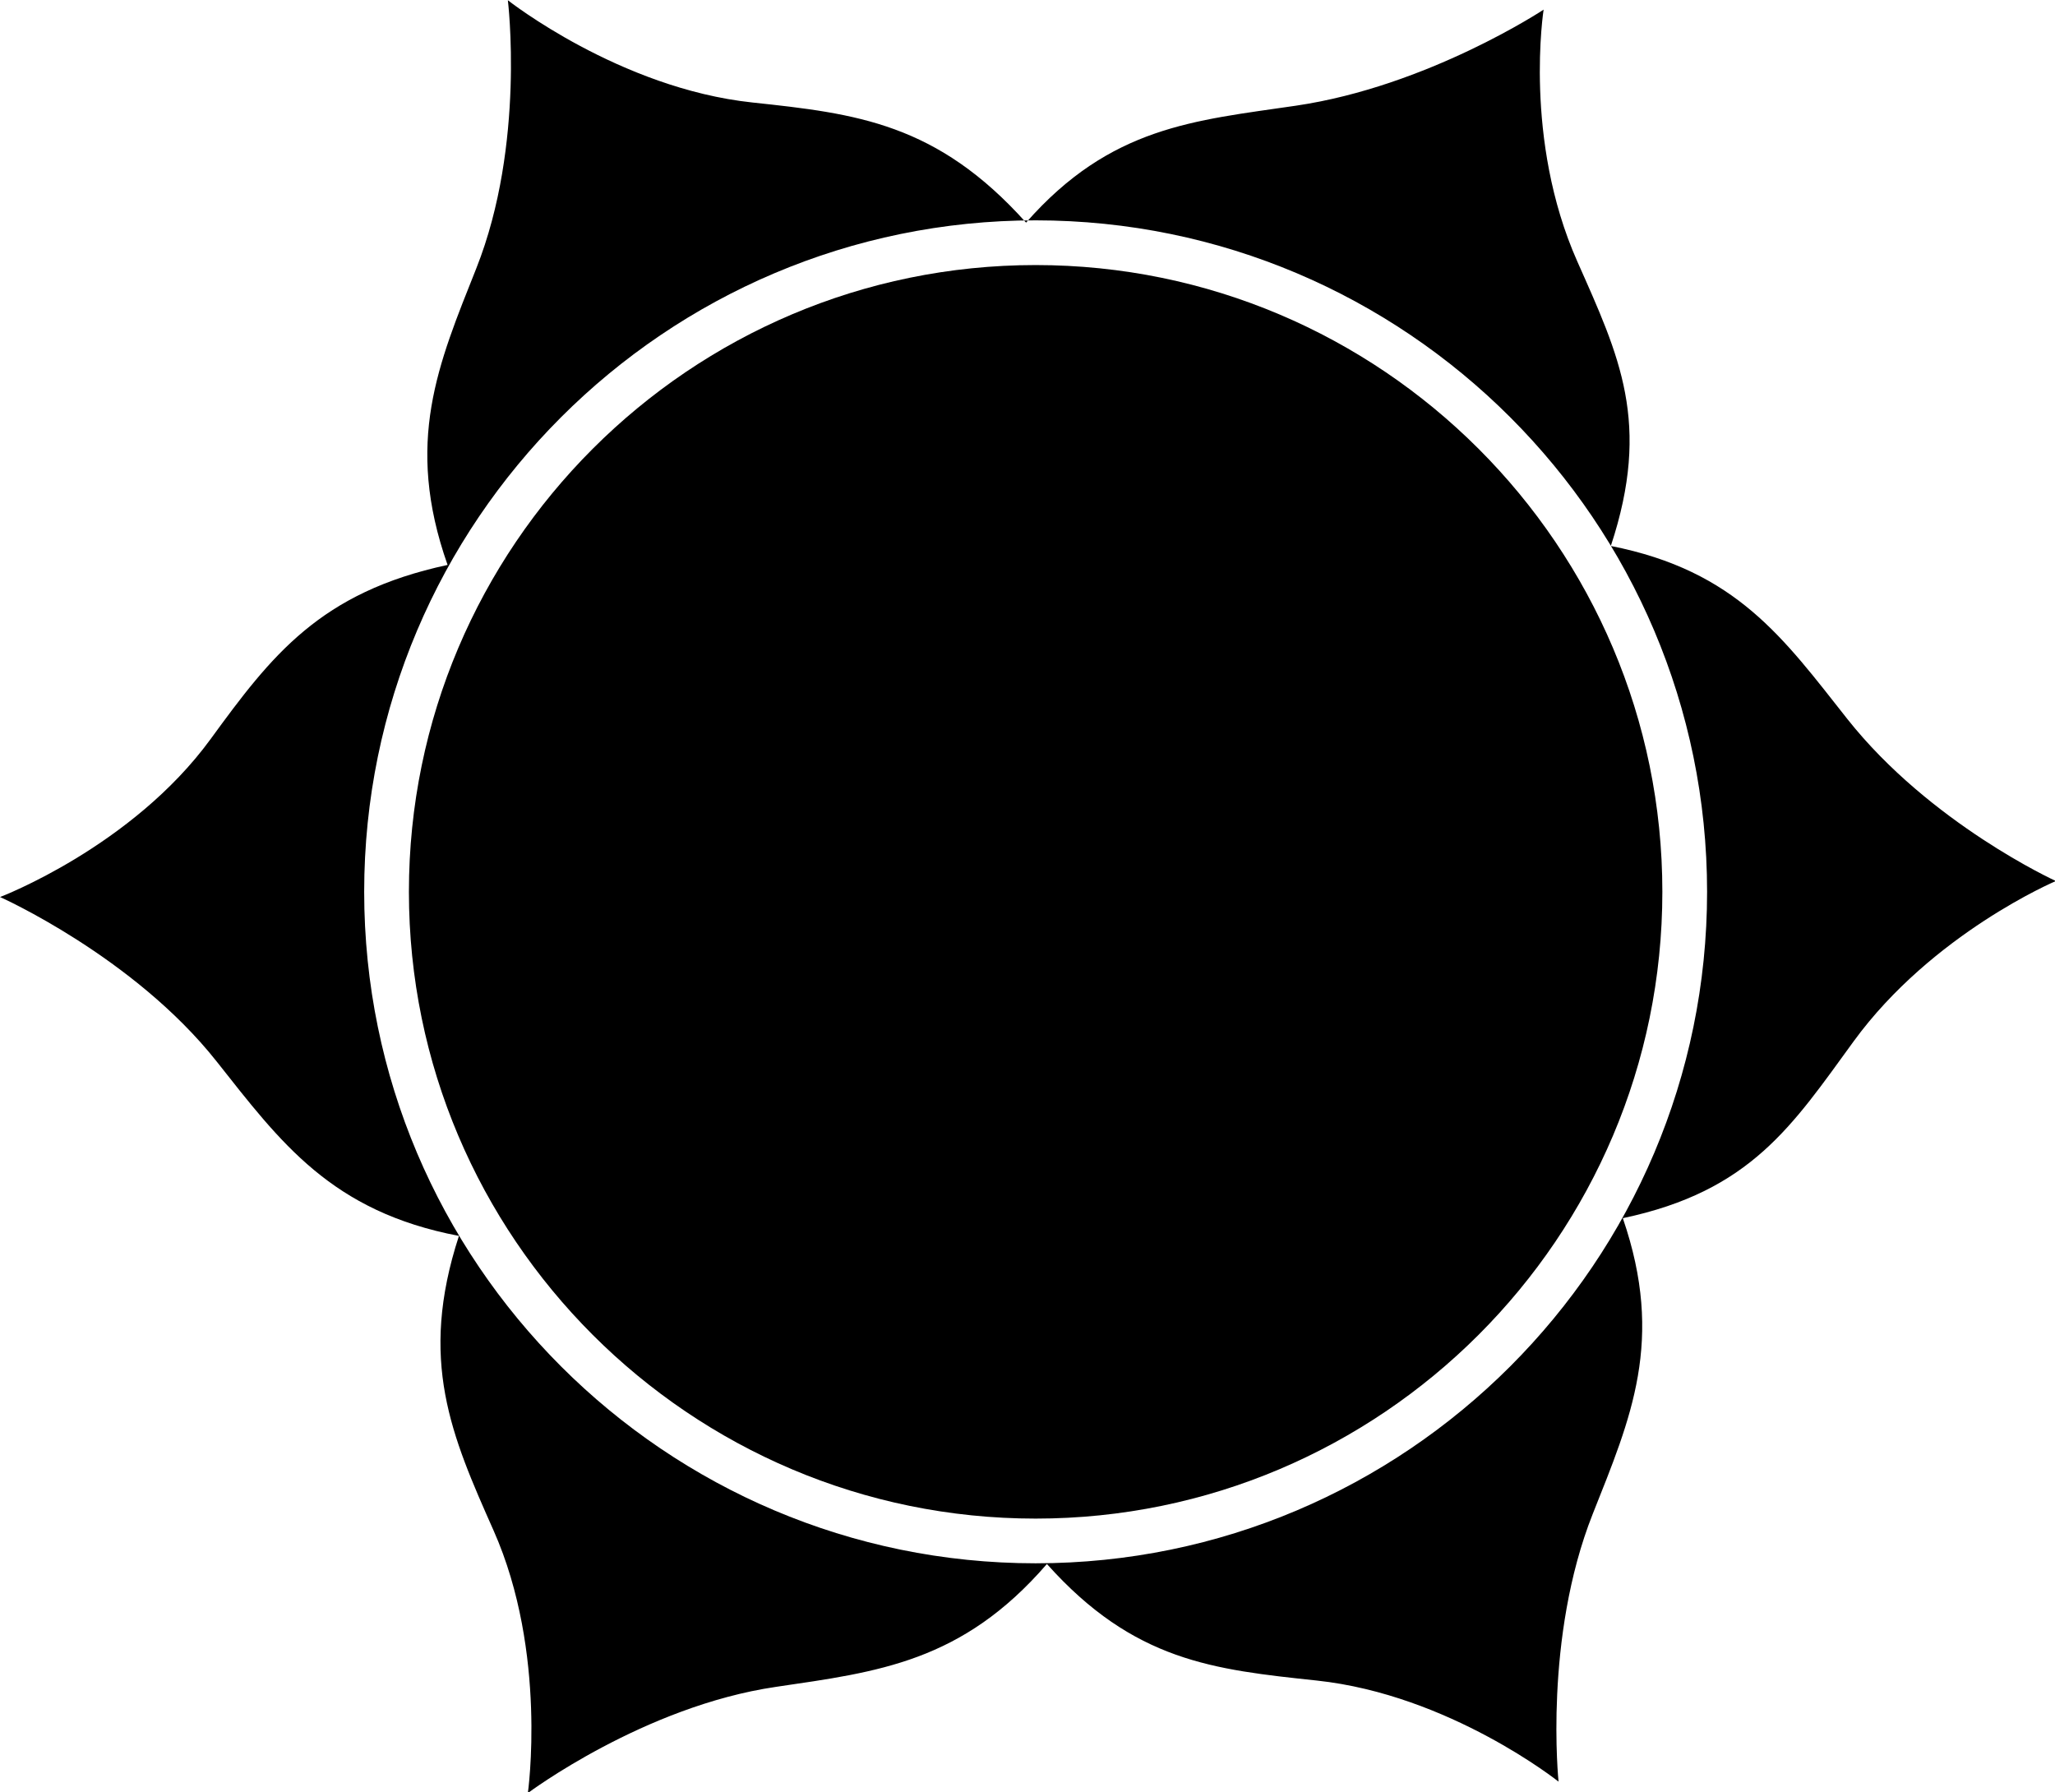 <svg class="css-ze2te4 css-qd6ojx" viewBox="0 0 78.358 68.339">
  <g transform="translate(-0.311, -5.148) scale(0.787)" class="css-1lmlii8" fill="#f8b500"><path xmlns="http://www.w3.org/2000/svg" fill="{{COLOR}}" d="M89.896,41.372c-3.082-3.899-5.368-7.181-11.456-8.379  c1.973-5.969,0.415-9.186-1.626-13.789C74.19,13.29,75.185,7,75.185,7h0.012c0,0-5.617,3.724-12.021,4.663  c-4.919,0.721-8.973,1.003-13.068,5.664c-4.32-4.822-8.224-5.283-13.261-5.82C30.412,10.821,25,6.552,25,6.552V6.544  c0,0,0.862,6.978-1.526,12.994c-1.846,4.649-3.493,8.415-1.393,14.374c-6.179,1.325-8.524,4.379-11.478,8.432  C6.792,47.572,0.402,50,0.402,50H0.395c0,0,6.477,2.889,10.492,7.963c3.102,3.92,5.55,7.278,11.744,8.457  c-1.972,6.045-0.361,9.678,1.681,14.28c2.622,5.911,1.658,12.714,1.658,12.714l0,0c0,0,5.62-4.209,12.023-5.146  c4.943-0.727,9.012-1.195,13.125-5.953c4.219,4.72,8.073,5.114,13.074,5.647c6.432,0.686,11.716,4.899,11.716,4.899V92.86  c0,0-0.73-6.959,1.658-12.975c1.841-4.639,3.498-8.393,1.455-14.324c6.206-1.306,8.214-4.493,11.184-8.568  c3.813-5.23,9.796-7.766,9.796-7.766v-0.001C100,49.226,93.913,46.447,89.896,41.372z M50.572,82.282  c-17.939,0-32.532-14.594-32.532-32.534c0-17.938,14.593-32.531,32.532-32.531c17.938,0,32.532,14.593,32.532,32.531  C83.104,67.688,68.51,82.282,50.572,82.282z"></path><path xmlns="http://www.w3.org/2000/svg" fill="{{COLOR}}" d="M50.572,19.383c-16.744,0-30.365,13.622-30.365,30.366  c0,16.745,13.621,30.367,30.365,30.367c16.743,0,30.365-13.622,30.365-30.367C80.938,33.004,67.315,19.383,50.572,19.383z   M50.585,49.727l-0.001-0.004l0.003,0.003C50.586,49.726,50.587,49.727,50.585,49.727z"></path><path xmlns="http://www.w3.org/2000/svg" fill="{{COLOR}}" d="M63.739,29.829c4.185,3.631,6.843,8.975,6.843,14.95c0,10.937-8.865,19.802-19.801,19.802  c-10.935,0-19.8-8.865-19.8-19.802c0-6.232,2.886-11.784,7.388-15.414C31.632,33.509,27.14,40.947,27.14,49.436  c0,13.008,10.544,23.553,23.552,23.553c13.007,0,23.551-10.545,23.551-23.553C74.242,41.255,70.07,34.051,63.739,29.829z"></path></g>
</svg>

  

